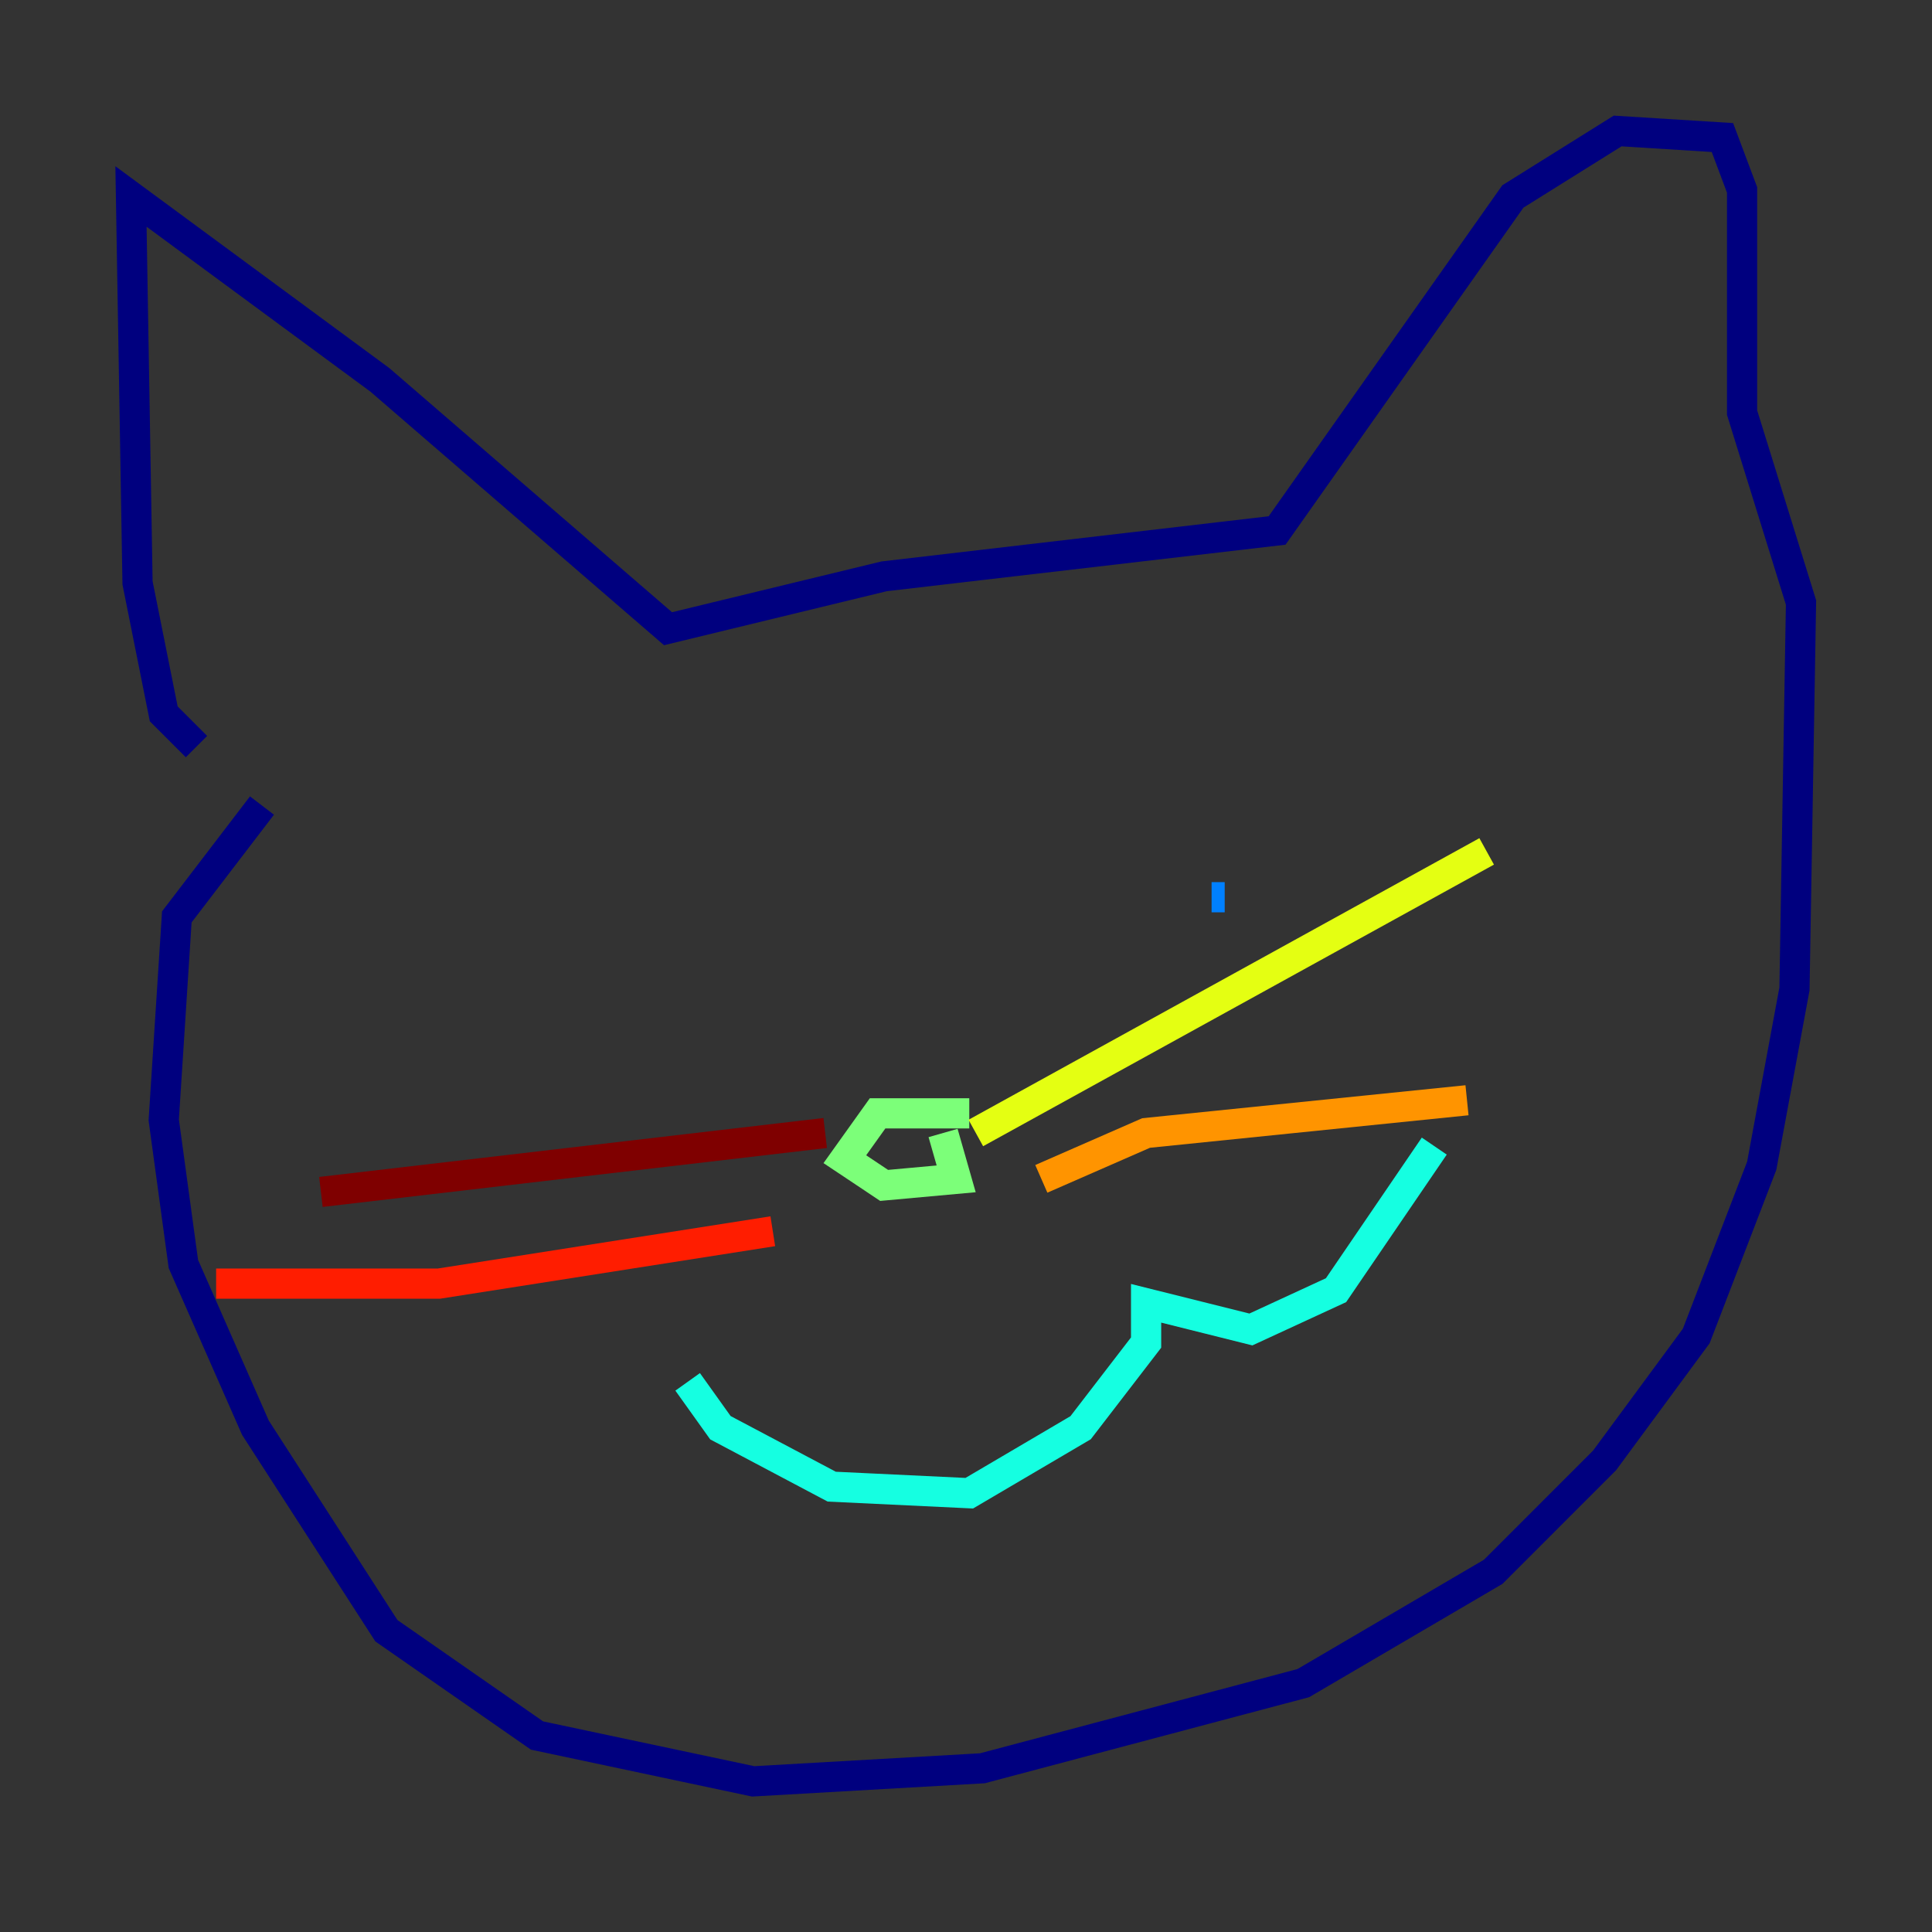 <?xml version="1.0" encoding="utf-8" ?>
<svg baseProfile="tiny" height="128" version="1.2" viewBox="0,0,128,128" width="128" xmlns="http://www.w3.org/2000/svg" xmlns:ev="http://www.w3.org/2001/xml-events" xmlns:xlink="http://www.w3.org/1999/xlink"><rect x="0" y="0" width="128" height="128" fill="#333333" stroke="none"/><defs /><polyline fill="none" points="13.017,49.464 10.848,47.295 9.112,38.617 8.678,13.017 25.166,25.166 44.258,41.654 58.576,38.183 84.61,35.146 100.231,13.017 107.173,8.678 114.115,9.112 115.417,12.583 115.417,27.336 119.322,39.919 118.888,65.519 116.719,77.234 112.38,88.515 106.305,96.759 98.929,104.136 86.346,111.512 65.085,117.153 49.898,118.02 35.58,114.983 25.6,108.041 16.922,94.59 12.149,83.742 10.848,74.197 11.715,60.746 17.356,53.37" stroke="#00007f" stroke-width="2" /><polyline fill="none" points="40.352,72.027 40.352,72.027" stroke="#0000ff" stroke-width="2" /><polyline fill="none" points="80.271,59.444 81.139,59.444" stroke="#0080ff" stroke-width="2" /><polyline fill="none" points="45.559,91.552 47.729,94.59 55.105,98.495 64.217,98.929 71.593,94.59 75.932,88.949 75.932,86.346 82.875,88.081 88.515,85.478 95.024,75.932" stroke="#15ffe1" stroke-width="2" /><polyline fill="none" points="64.217,73.763 58.142,73.763 55.973,76.8 58.576,78.536 63.349,78.102 62.481,75.064" stroke="#7cff79" stroke-width="2" /><polyline fill="none" points="64.651,75.064 98.495,56.407" stroke="#e4ff12" stroke-width="2" /><polyline fill="none" points="68.99,78.102 75.932,75.064 97.193,72.895" stroke="#ff9400" stroke-width="2" /><polyline fill="none" points="51.2,81.573 29.071,85.044 14.319,85.044" stroke="#ff1d00" stroke-width="2" /><polyline fill="none" points="54.671,75.064 21.261,78.969" stroke="#7f0000" stroke-width="2" /></svg>
